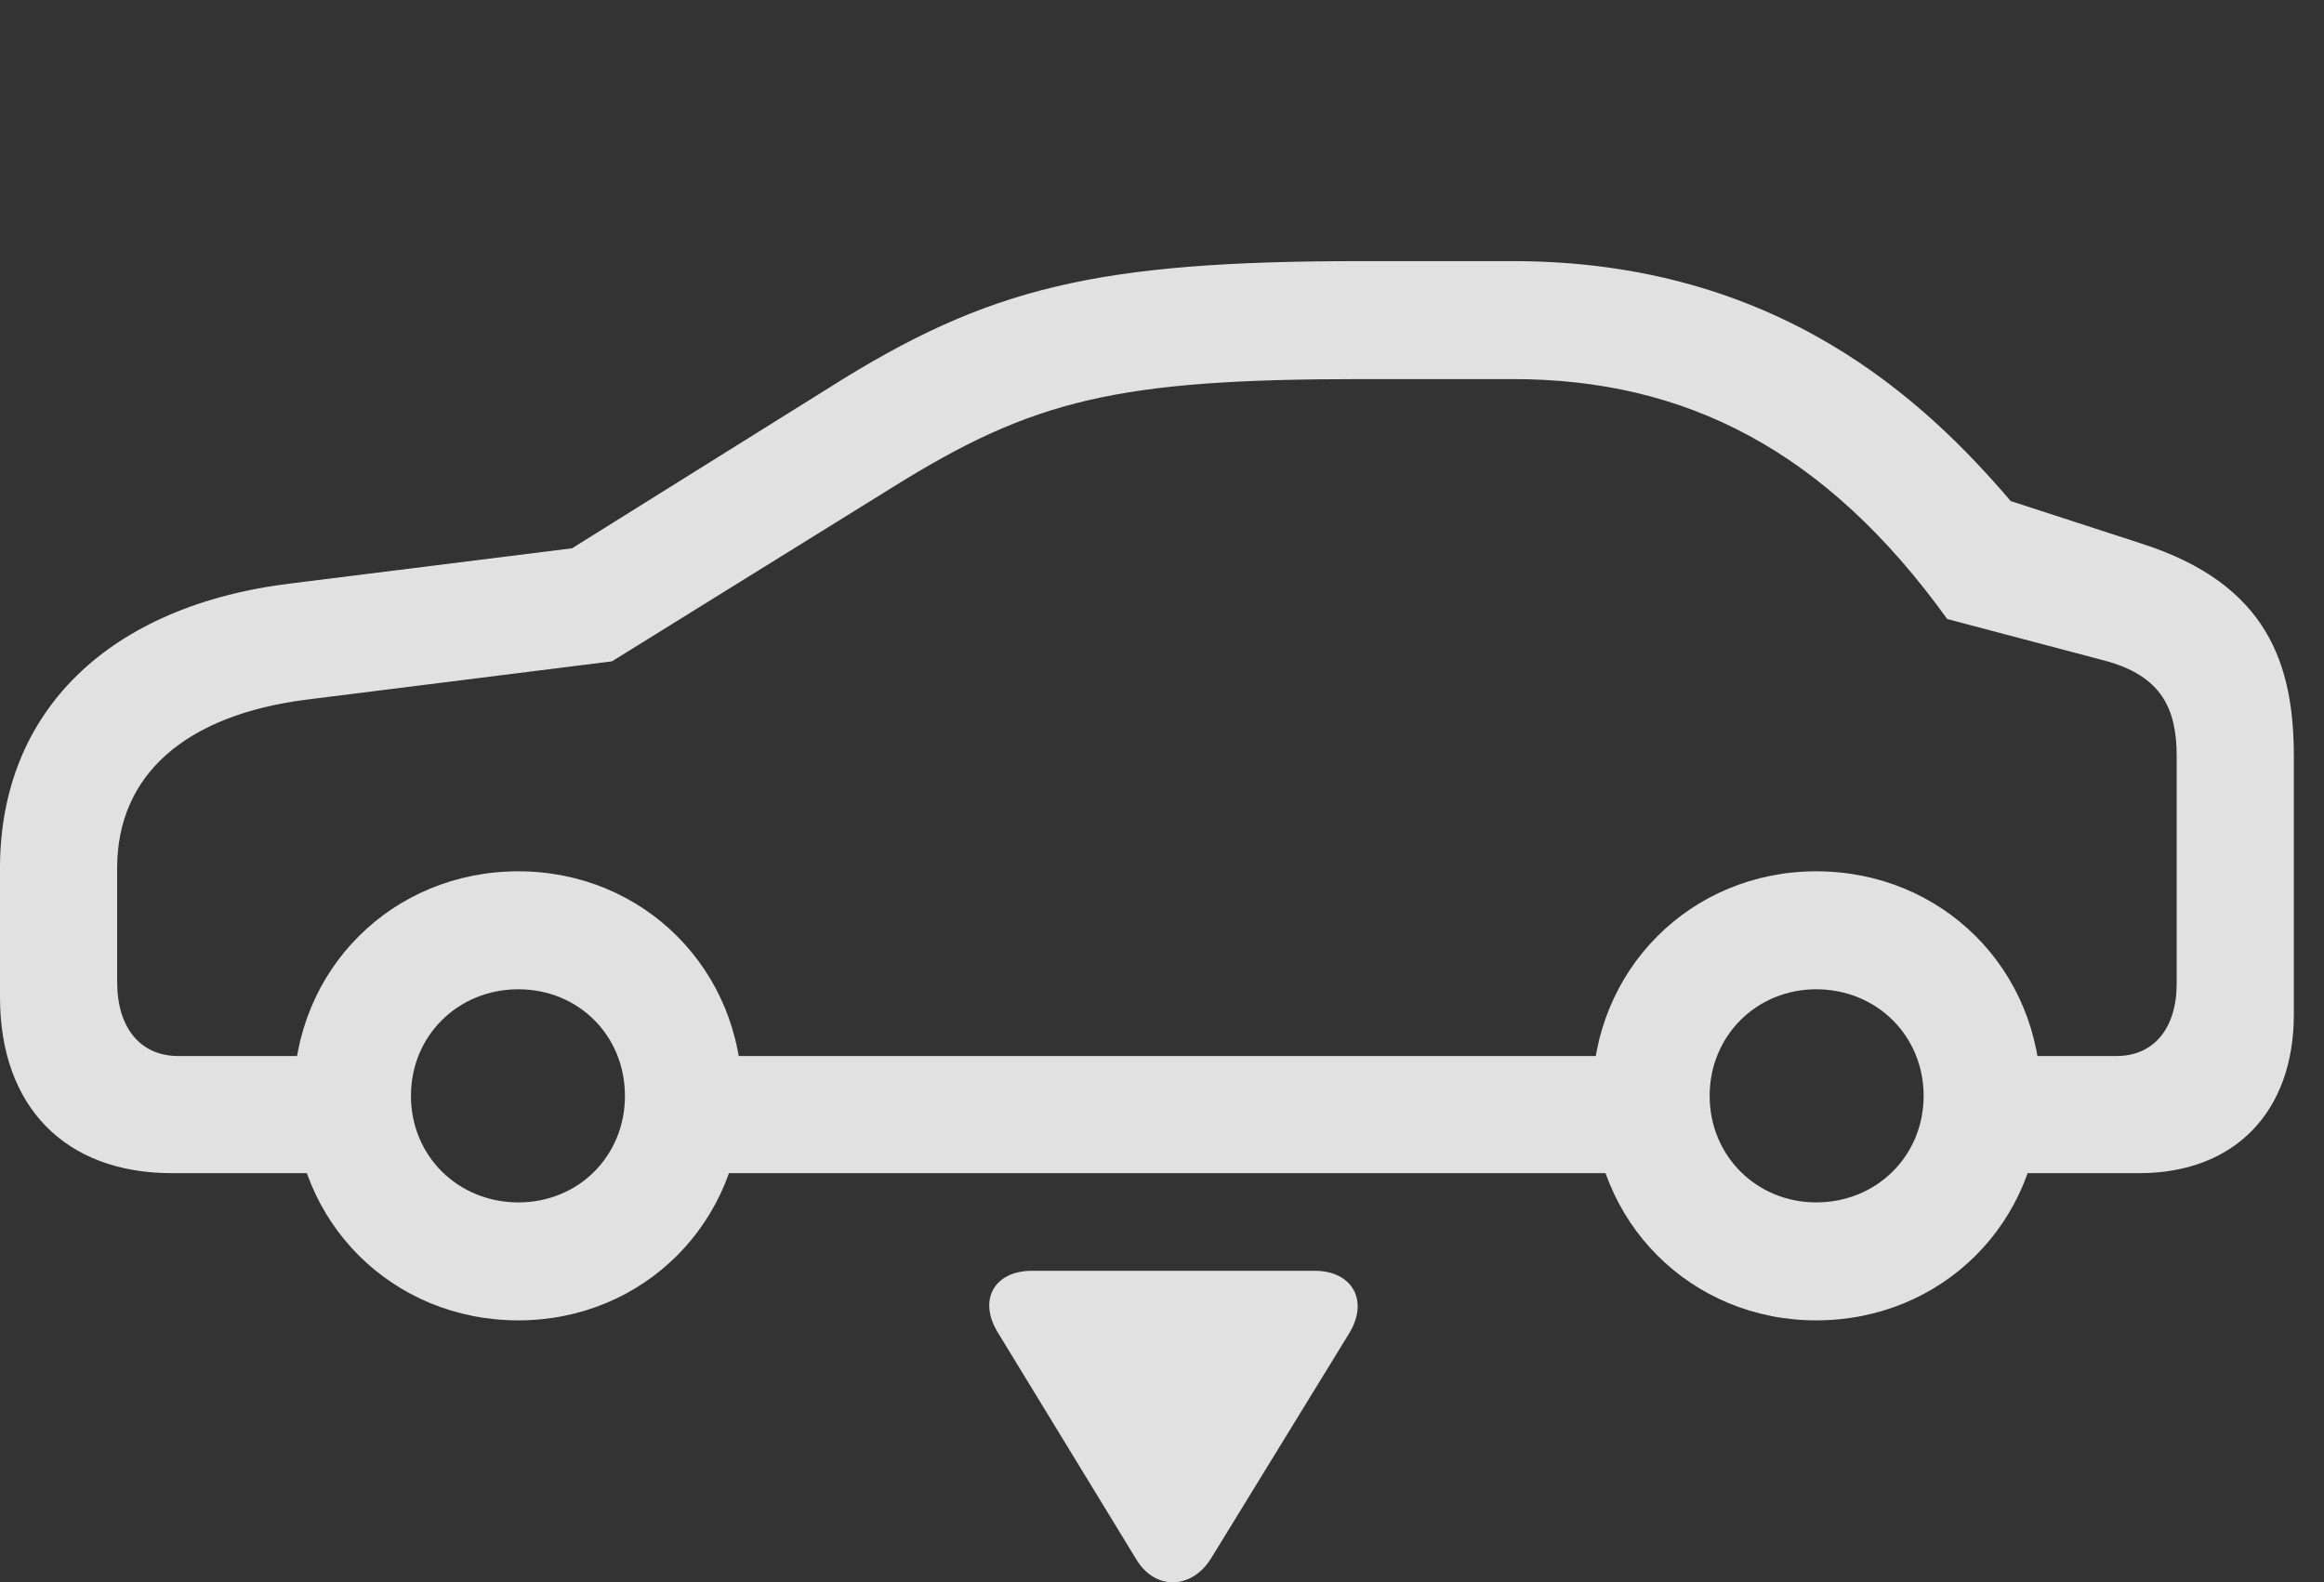 <?xml version="1.0" encoding="UTF-8"?>
<!--Generator: Apple Native CoreSVG 232.5-->
<!DOCTYPE svg
PUBLIC "-//W3C//DTD SVG 1.1//EN"
       "http://www.w3.org/Graphics/SVG/1.1/DTD/svg11.dtd">
<svg version="1.1" xmlns="http://www.w3.org/2000/svg" xmlns:xlink="http://www.w3.org/1999/xlink" width="27.891" height="18.992">
 <rect width="100%" height="100%" fill="#333333" stroke="none"/>
 <g>
  <rect height="18.992" opacity="0" width="27.891" x="0" y="0"/>
  <path d="M2.061 14.081L4.521 14.081L4.521 12.675L2.139 12.675C1.689 12.675 1.406 12.342 1.406 11.786L1.406 10.419C1.406 9.305 2.217 8.583 3.682 8.397L7.344 7.938L10.713 5.848C12.402 4.794 13.408 4.55 16.348 4.55L18.154 4.55C20.234 4.55 21.914 5.409 23.369 7.43L25.254 7.928C25.957 8.114 26.123 8.524 26.123 9.081L26.123 11.805C26.123 12.342 25.85 12.675 25.4 12.675L23.438 12.675L23.438 14.081L25.674 14.081C26.816 14.081 27.529 13.348 27.529 12.177L27.529 9.081C27.529 7.987 27.227 7.011 25.693 6.522L24.131 6.014C23.105 4.813 21.338 3.134 18.154 3.134L16.348 3.134C13.154 3.134 11.865 3.446 9.961 4.647L6.865 6.581L3.506 7.001C1.309 7.264 0 8.534 0 10.419L0 11.971C0 13.28 0.781 14.081 2.061 14.081ZM8.018 14.081L20.02 14.081L20.02 12.675L8.018 12.675ZM6.221 15.848C7.725 15.848 8.906 14.667 8.906 13.153C8.906 11.639 7.725 10.458 6.221 10.458C4.707 10.458 3.525 11.639 3.525 13.153C3.525 14.667 4.707 15.848 6.221 15.848ZM6.221 14.432C5.498 14.432 4.932 13.876 4.932 13.153C4.932 12.43 5.498 11.874 6.221 11.874C6.943 11.874 7.5 12.43 7.5 13.153C7.5 13.876 6.943 14.432 6.221 14.432ZM21.797 15.848C23.311 15.848 24.492 14.667 24.492 13.153C24.492 11.639 23.311 10.458 21.797 10.458C20.293 10.458 19.111 11.639 19.111 13.153C19.111 14.667 20.293 15.848 21.797 15.848ZM21.797 14.432C21.084 14.432 20.518 13.876 20.518 13.153C20.518 12.43 21.084 11.874 21.797 11.874C22.52 11.874 23.086 12.43 23.086 13.153C23.086 13.876 22.52 14.432 21.797 14.432Z" fill="#ffffff" fill-opacity="0.85"/>
  <path d="M12.383 15.253C11.934 15.253 11.729 15.604 11.982 16.005L13.633 18.71C13.857 19.091 14.297 19.081 14.531 18.71L16.191 16.005C16.436 15.604 16.221 15.253 15.781 15.253Z" fill="#ffffff" fill-opacity="0.85"/>
 </g>
</svg>
